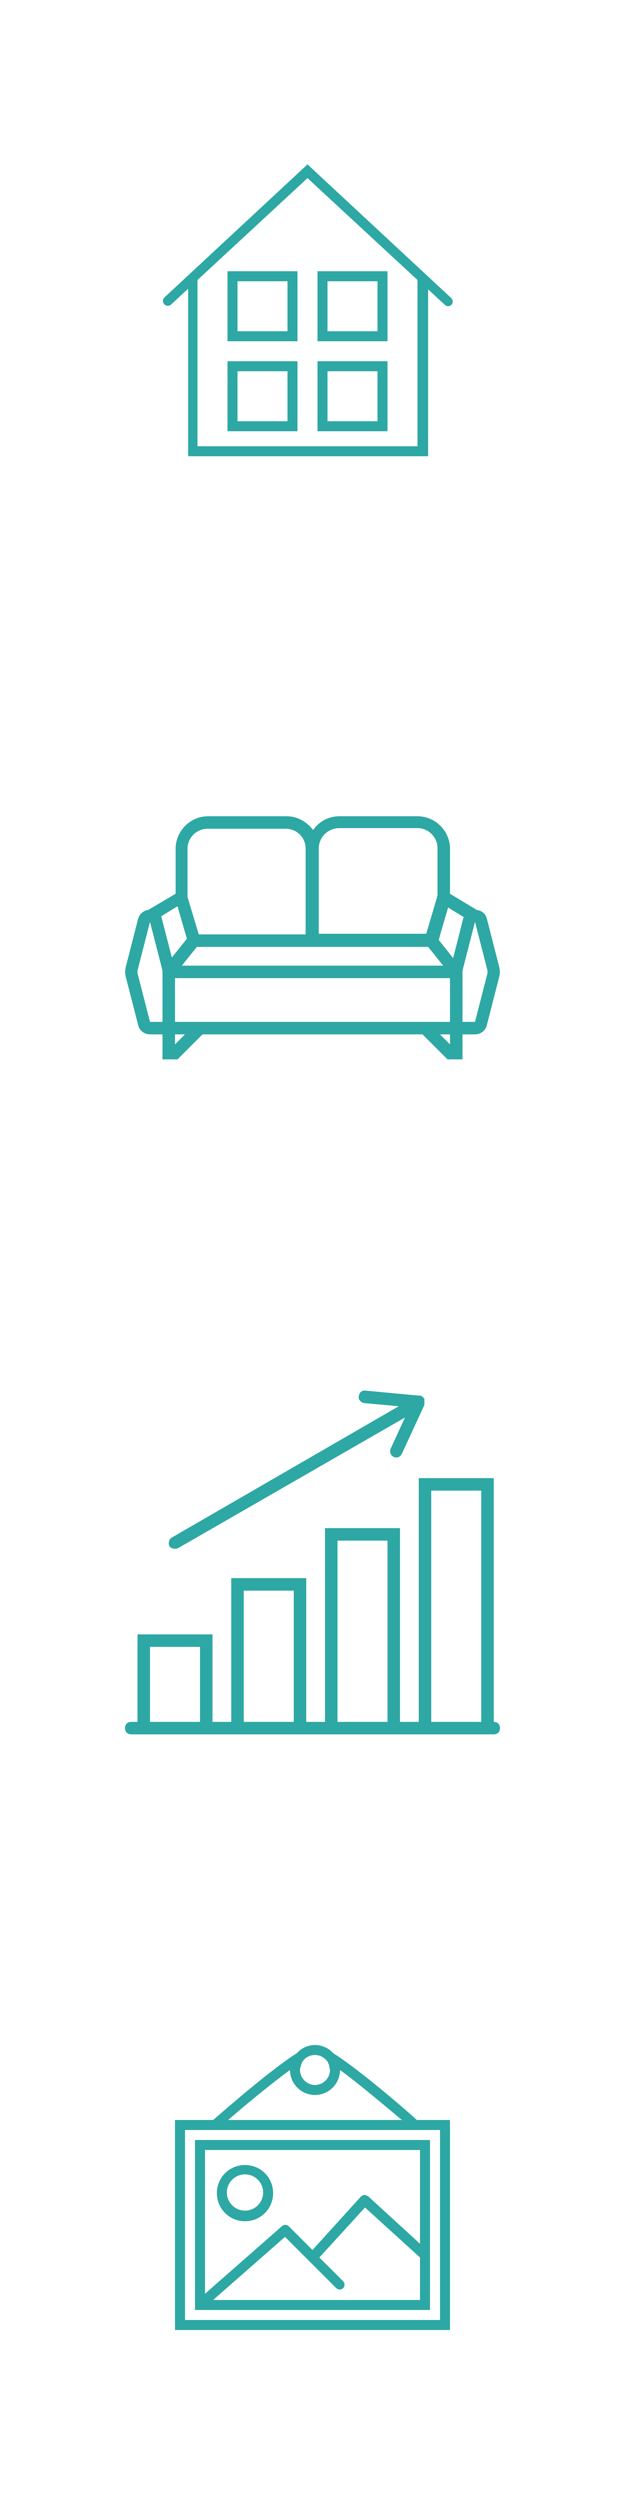 <svg xmlns="http://www.w3.org/2000/svg" id="Calque_1" viewBox="0 -150 100 400">
  <path id="amenager" fill="#2da8a4" d="M79.9 4.8l-2-7.8c-.2-.8-.8-1.3-1.6-1.4L72-7v-7.2c0-2.9-2.4-5.2-5.2-5.2H54.3c-1.8 0-3.3.9-4.2 2.2-1-1.3-2.5-2.2-4.2-2.2H33.3c-2.9 0-5.2 2.4-5.2 5.2V-7l-4.4 2.6c-.8.1-1.4.7-1.6 1.4l-2 7.8c-.1.5-.1 1 0 1.4l2 7.8c.2.9 1 1.5 1.9 1.5h2v4h2.4l4-4h35.2l4 4H74v-4h2c.9 0 1.7-.6 1.9-1.5l2-7.8c.1-.4.1-.8 0-1.4M74.1-3l-1.6 6.3-1.1-1.4L70.2.4l.3-1.1 1.2-4.1 2.6 1.6c-.1 0-.2 0-.2.2M31.5 1.5h37l2.4 3H29.1l2.4-3zm22.8-19h12.5c1.8 0 3.2 1.5 3.2 3.2v7.6L68.2-.6H51v-13.6c0-1.9 1.5-3.3 3.3-3.3M30-14.2c0-1.8 1.5-3.2 3.2-3.2h12.5c1.8 0 3.2 1.4 3.2 3.2V-.5H31.8l-1.8-6v-7.7zM28.4-5L29.9.2l-2.4 3L25.9-3c0-.1-.1-.3-.1-.4L28.4-5zM24 13.5l-2-7.8v-.4l2-7.8 2 7.8v8.2h-2zm4 3.6v-1.6h1.6L28 17.1zm6.4-3.6H28v-7h44v7H34.4zM72 17.1l-1.6-1.6H72v1.6zm6-11.4l-2 7.8h-2V5.3l2-7.8 2 7.8v.4"/>
  <g id="creer" fill="#2da8a4">
    <path d="M66.8-78.6H31.6v-26.6l17.6-16.3 17.6 16.3v26.6zm5.3-23.8l-22.9-21.3-22.9 21.3c-.3.3-.3.8 0 1.1s.8.3 1.1 0l2.7-2.5V-77h38.4v-26.7l2.7 2.5c.2.1.3.2.5.2s.4-.1.6-.3c.2-.3.2-.8-.2-1.1z"/>
    <path d="M38-105h8v8h-8v-8zm-1.6 9.6h11.2v-11.2H36.4v11.2zm16-9.6h8v8h-8v-8zm-1.6 9.6H62v-11.2H50.8v11.2zM38-90.6h8v8h-8v-8zM36.4-81h11.2v-11.2H36.4V-81zm16-9.6h8v8h-8v-8zM50.8-81H62v-11.2H50.8V-81z"/>
  </g>
  <path id="valoriser" fill="#2da8a4" d="M79 125.5v-39H67v39h-3v-31H52v31h-3v-23H37v23h-3v-14H22v14h-1c-.6 0-1 .4-1 1s.4 1 1 1h58c.6 0 1-.4 1-1s-.4-1-1-1m-55-12h8v12h-8v-12zm15-9h8v21h-8v-21zm15-8h8v29h-8v-29zm15-8h8v37h-8v-37zm-41 9.3c.2 0 .3 0 .5-.1l36.3-20.9-2.3 5c-.2.5 0 1.1.5 1.3.1.1.3.1.4.1.4 0 .7-.2.9-.6l3.6-7.8v-1l-.1-.1s0-.1-.1-.1l-.1-.1-.1-.1s-.1 0-.1-.1H67l-8.5-.8c-.6-.1-1 .3-1.1.9-.1.5.3 1 .9 1.1l5.5.5-36.3 21c-.5.3-.6.9-.4 1.4.2.3.6.4.9.4"/>
  <g id="decorer" fill="#2da8a4">
    <path d="M32.8 194h34.4v15l-8.3-7.6c-.2-.1-.4-.2-.6-.2s-.4.1-.6.3L50 210l-3.8-3.8c-.3-.3-.8-.3-1.1 0L32.8 217v-23zm34.4 24H34.1l11.5-10.1 8.2 8.2c.3.3.8.3 1.1 0s.3-.8 0-1.1l-3.8-3.8 7.3-8 8.8 8v6.8zm-36 1.6h37.6v-27.2H31.2v27.2z"/>
    <path d="M39.2 203.7c-1.6 0-2.9-1.3-2.9-2.9 0-1.6 1.3-2.9 2.9-2.9 1.6 0 2.9 1.3 2.9 2.9 0 1.6-1.3 2.9-2.9 2.9zm0-7.3c-2.5 0-4.5 2-4.5 4.5s2 4.5 4.5 4.5 4.5-2 4.5-4.5-2-4.5-4.5-4.5z"/>
    <path d="M29.6 190.8h40.8v30.4H29.6v-30.4zm16.8-9.6c0 2.2 1.8 4 4 4s4-1.8 4-4c3.3 2.4 7.6 6.1 9.9 8H36.5c2.3-2 6.6-5.6 9.9-8zm1.7-.5c.1-.5.3-.9.5-1.1.4-.5 1.1-.8 1.8-.8s1.3.3 1.8.8c.2.2.4.6.5 1v.1c0 .2.1.3.1.5 0 1.3-1.1 2.4-2.4 2.4-1.3 0-2.4-1.1-2.4-2.4 0-.2 0-.3.1-.5zm18.6 8.5c-1.4-1.3-9.1-8-13.4-10.7-.7-.8-1.8-1.3-2.9-1.3-1.1 0-2.2.5-2.9 1.3-4.4 2.8-12 9.5-13.4 10.7H28v33.6h44v-33.6h-5.3z"/>
  </g>
</svg>